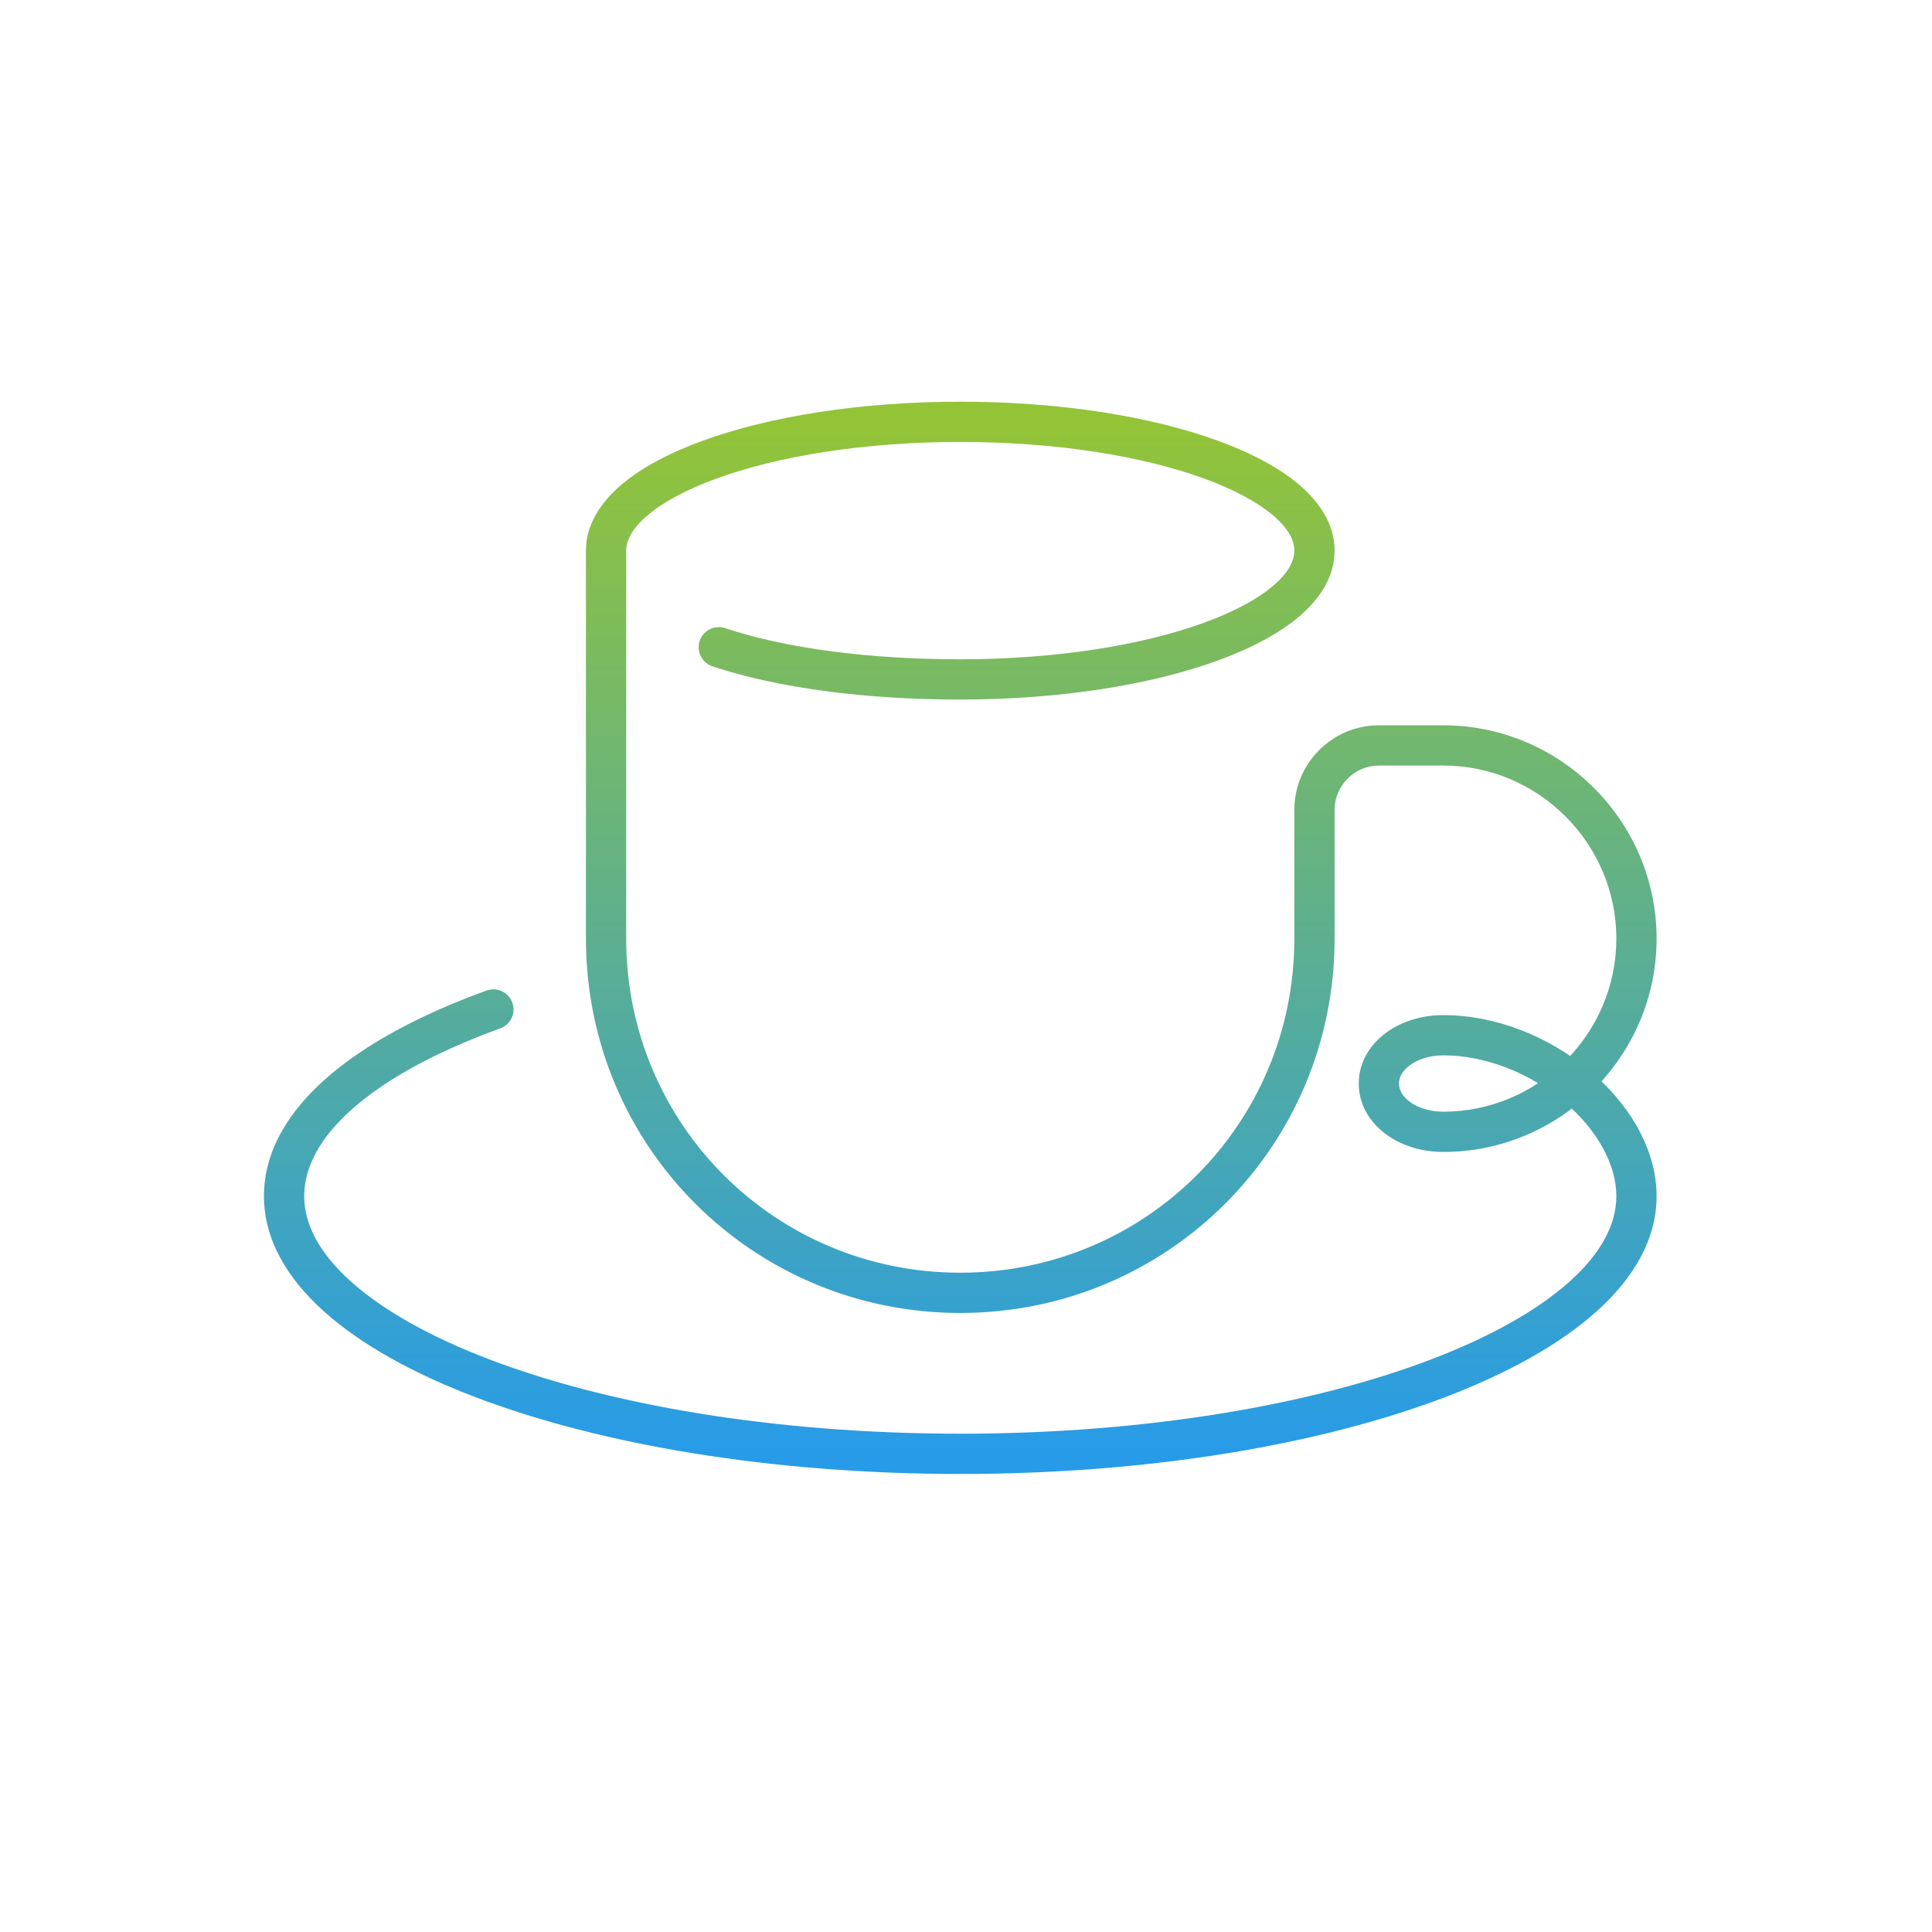 <svg width="120" height="120" viewBox="0 0 120 120" fill="none" xmlns="http://www.w3.org/2000/svg">
<path d="M45.04 39.014C44.385 38.796 43.677 39.15 43.458 39.805C43.24 40.46 43.594 41.167 44.249 41.386L45.04 39.014ZM31.07 63.875C31.719 63.64 32.055 62.923 31.82 62.274C31.584 61.625 30.867 61.29 30.218 61.525L31.07 63.875ZM38.894 34.3C38.894 33.61 38.335 33.05 37.644 33.05C36.954 33.05 36.394 33.61 36.394 34.3H38.894ZM36.394 34.2C36.394 34.89 36.954 35.45 37.644 35.45C38.335 35.45 38.894 34.89 38.894 34.2H36.394ZM80.394 34.2C80.394 34.8 80.064 35.534 79.106 36.359C78.153 37.181 76.699 37.98 74.791 38.676C70.986 40.064 65.638 40.95 59.644 40.95V43.45C65.851 43.45 71.503 42.536 75.648 41.024C77.715 40.27 79.474 39.343 80.739 38.253C81.999 37.166 82.894 35.8 82.894 34.2H80.394ZM59.644 40.95C53.926 40.95 48.77 40.258 45.04 39.014L44.249 41.386C48.318 42.742 53.763 43.45 59.644 43.45V40.95ZM30.218 61.525C26.136 63.005 22.73 64.82 20.323 66.921C17.916 69.02 16.394 71.51 16.394 74.3H18.894C18.894 72.49 19.873 70.63 21.966 68.805C24.058 66.98 27.153 65.295 31.07 63.875L30.218 61.525ZM16.394 74.3C16.394 76.979 17.83 79.391 20.108 81.442C22.387 83.493 25.616 85.286 29.499 86.768C37.274 89.735 47.931 91.55 59.644 91.55V89.05C48.157 89.05 37.815 87.265 30.39 84.432C26.673 83.014 23.751 81.357 21.78 79.583C19.809 77.809 18.894 76.021 18.894 74.3H16.394ZM59.644 91.55C71.357 91.55 82.015 89.735 89.79 86.768C93.673 85.286 96.901 83.493 99.18 81.442C101.459 79.391 102.894 76.979 102.894 74.3H100.394C100.394 76.021 99.48 77.809 97.508 79.583C95.537 81.357 92.615 83.014 88.899 84.432C81.474 87.265 71.131 89.05 59.644 89.05V91.55ZM102.894 74.3C102.894 71.306 101.119 68.485 98.695 66.465C96.253 64.43 92.977 63.05 89.644 63.05V65.55C92.311 65.55 95.036 66.67 97.094 68.385C99.169 70.115 100.394 72.294 100.394 74.3H102.894ZM89.644 63.05C88.309 63.05 87.04 63.443 86.075 64.158C85.104 64.878 84.394 65.972 84.394 67.3H86.894C86.894 66.928 87.084 66.522 87.564 66.167C88.049 65.807 88.78 65.55 89.644 65.55V63.05ZM84.394 67.3C84.394 68.628 85.104 69.722 86.075 70.442C87.04 71.157 88.309 71.55 89.644 71.55V69.05C88.78 69.05 88.049 68.793 87.564 68.433C87.084 68.078 86.894 67.672 86.894 67.3H84.394ZM89.644 71.55C96.935 71.55 102.894 65.59 102.894 58.3H100.394C100.394 64.21 95.554 69.05 89.644 69.05V71.55ZM102.894 58.3C102.894 51.01 96.935 45.05 89.644 45.05V47.55C95.554 47.55 100.394 52.39 100.394 58.3H102.894ZM89.644 45.05H85.644V47.55H89.644V45.05ZM85.644 45.05C82.754 45.05 80.394 47.41 80.394 50.3H82.894C82.894 48.79 84.135 47.55 85.644 47.55V45.05ZM80.394 50.3V58.3H82.894V50.3H80.394ZM80.394 58.3C80.394 69.81 71.154 79.05 59.644 79.05V81.55C72.535 81.55 82.894 71.19 82.894 58.3H80.394ZM59.644 79.05C48.135 79.05 38.894 69.81 38.894 58.3H36.394C36.394 71.19 46.754 81.55 59.644 81.55V79.05ZM38.894 58.3V34.3H36.394V58.3H38.894ZM82.894 34.2C82.894 32.599 81.999 31.234 80.739 30.147C79.474 29.056 77.715 28.13 75.648 27.376C71.503 25.864 65.851 24.95 59.644 24.95V27.45C65.638 27.45 70.986 28.336 74.791 29.724C76.699 30.42 78.153 31.218 79.106 32.041C80.064 32.866 80.394 33.6 80.394 34.2H82.894ZM59.644 24.95C53.438 24.95 47.786 25.864 43.641 27.376C41.574 28.13 39.815 29.056 38.55 30.147C37.289 31.234 36.394 32.599 36.394 34.2H38.894C38.894 33.6 39.224 32.866 40.182 32.041C41.136 31.218 42.59 30.42 44.498 29.724C48.303 28.336 53.651 27.45 59.644 27.45V24.95Z" fill="url(#paint0_linear_4_2930)"/>
<defs>
<linearGradient id="paint0_linear_4_2930" x1="59.644" y1="26.2" x2="59.644" y2="90.3" gradientUnits="userSpaceOnUse">
<stop stop-color="#93C437"/>
<stop offset="1" stop-color="#279BE8"/>
</linearGradient>
</defs>
</svg>
